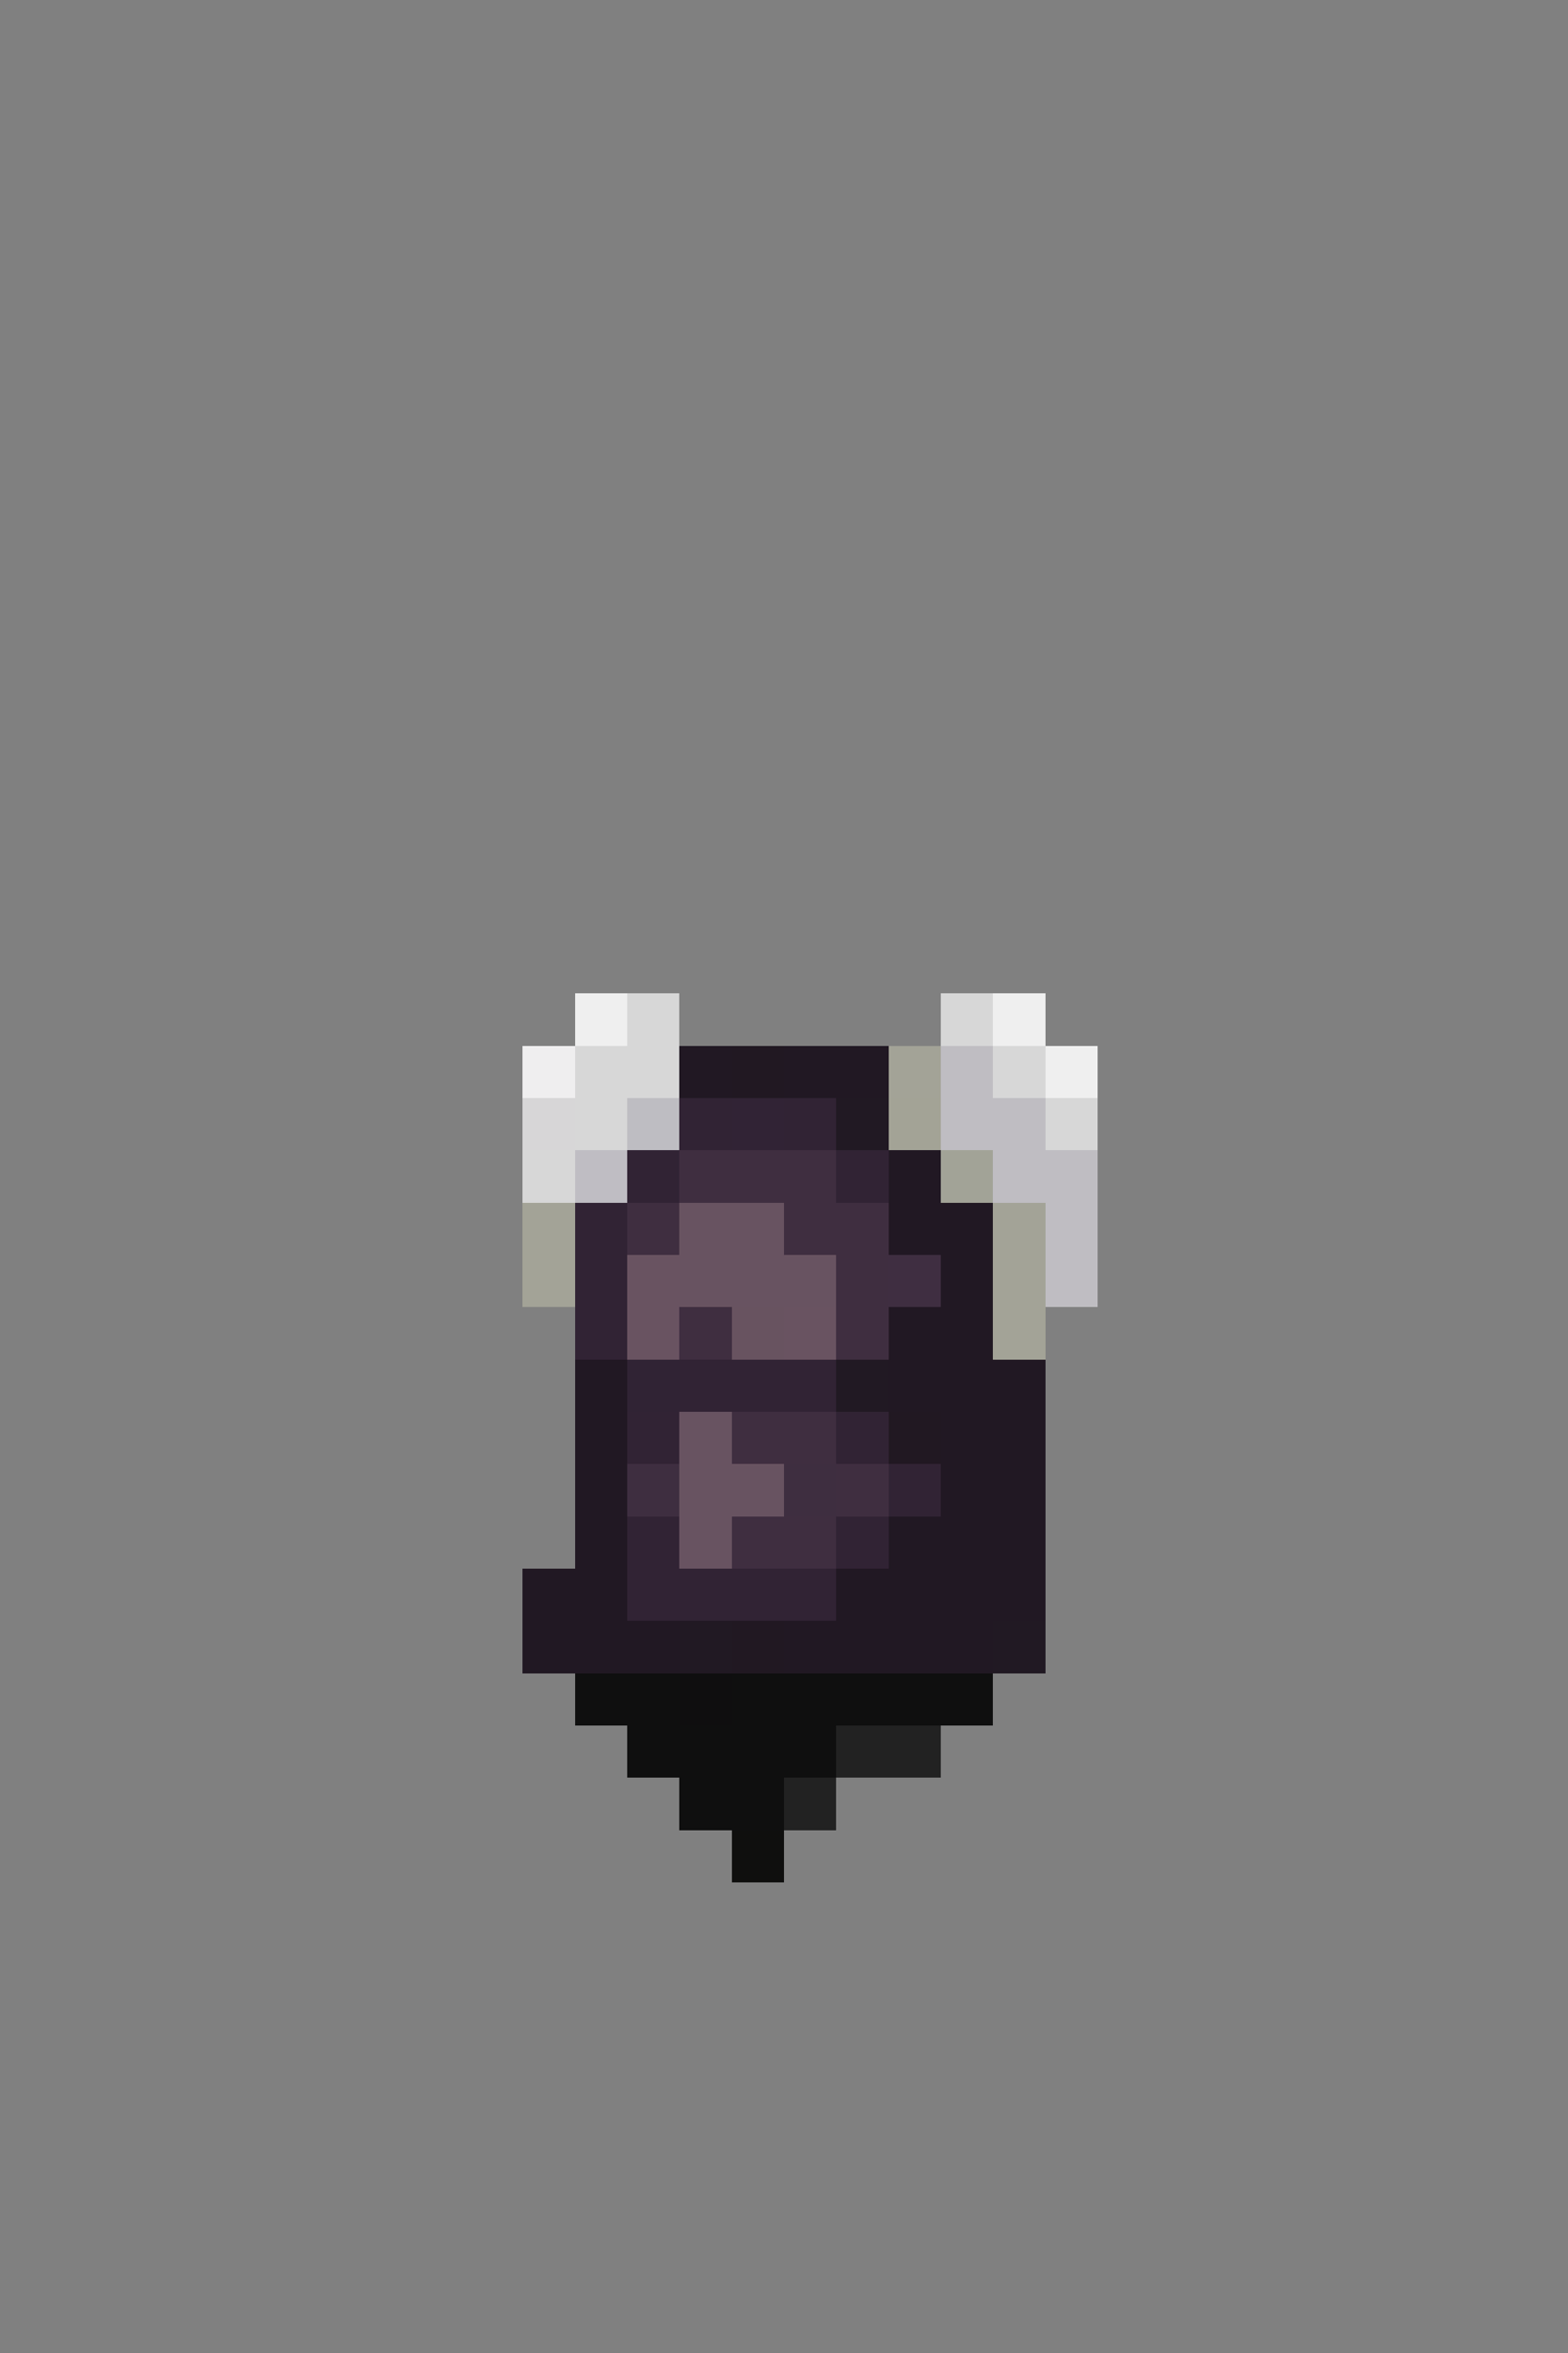 <svg xmlns="http://www.w3.org/2000/svg" viewBox="0 -0.5 30 45" shape-rendering="crispEdges">
<rect x="0" y="-0.5" width="30" height="45" fill="#808080" stroke="none"/>
<path stroke="#efefef" d="M11 19h1M19 19h1M20 20h1" />
<path stroke="#d7d7d7" d="M12 19h1M18 19h1M11 20h2M19 20h1M11 21h1M20 21h1M10 22h1" />
<path stroke="#efeeef" d="M10 20h1" />
<path stroke="#211823" d="M13 20h1M15 20h2M17 22h1M17 23h2M18 24h1M17 25h2M11 26h1M17 26h3M11 27h1M18 27h2M11 28h1M18 28h2M11 29h1M17 29h3M10 30h2M16 30h4M10 31h3M15 31h4" />
<path stroke="#211822" d="M14 20h1M17 27h1M14 31h1" />
<path stroke="#a3a397" d="M17 20h1M10 23h1M19 23h1M10 24h1M19 24h1M19 25h1" />
<path stroke="#bfbdc2" d="M18 20h1M18 21h2M19 22h2M20 23h1M20 24h1" />
<path stroke="#d7d6d7" d="M10 21h1" />
<path stroke="#bebdc2" d="M12 21h1" />
<path stroke="#312334" d="M13 21h1M15 21h1M12 22h1M16 22h1M11 23h1M11 24h1M11 25h1M13 26h3M12 27h1M16 27h1M17 28h1M12 29h1M16 29h1M12 30h4" />
<path stroke="#312335" d="M14 21h1" />
<path stroke="#211923" d="M16 21h1M16 26h1M13 31h1M19 31h1" />
<path stroke="#a3a396" d="M17 21h1" />
<path stroke="#bfbdc3" d="M11 22h1" />
<path stroke="#3f2e40" d="M13 22h3M12 23h1M15 23h2M16 24h1M13 25h1M16 25h1M14 27h2M16 28h1M14 29h2" />
<path stroke="#a2a397" d="M18 22h1" />
<path stroke="#685361" d="M13 23h2M13 24h3M13 27h1M13 28h2M13 29h1" />
<path stroke="#695361" d="M12 24h1M12 25h1M15 25h1" />
<path stroke="#3f2e41" d="M17 24h1" />
<path stroke="#685360" d="M14 25h1" />
<path stroke="#302334" d="M12 26h1" />
<path stroke="#3e2e40" d="M12 28h1M15 28h1" />
<path stroke="#0f0f0f" d="M11 32h2M14 32h5M12 33h4M13 34h2" />
<path stroke="#0f0e0f" d="M13 32h1" />
<path stroke="#222222" d="M16 33h2M15 34h1" />
<path stroke="#0f0f0e" d="M14 35h1" />
</svg>